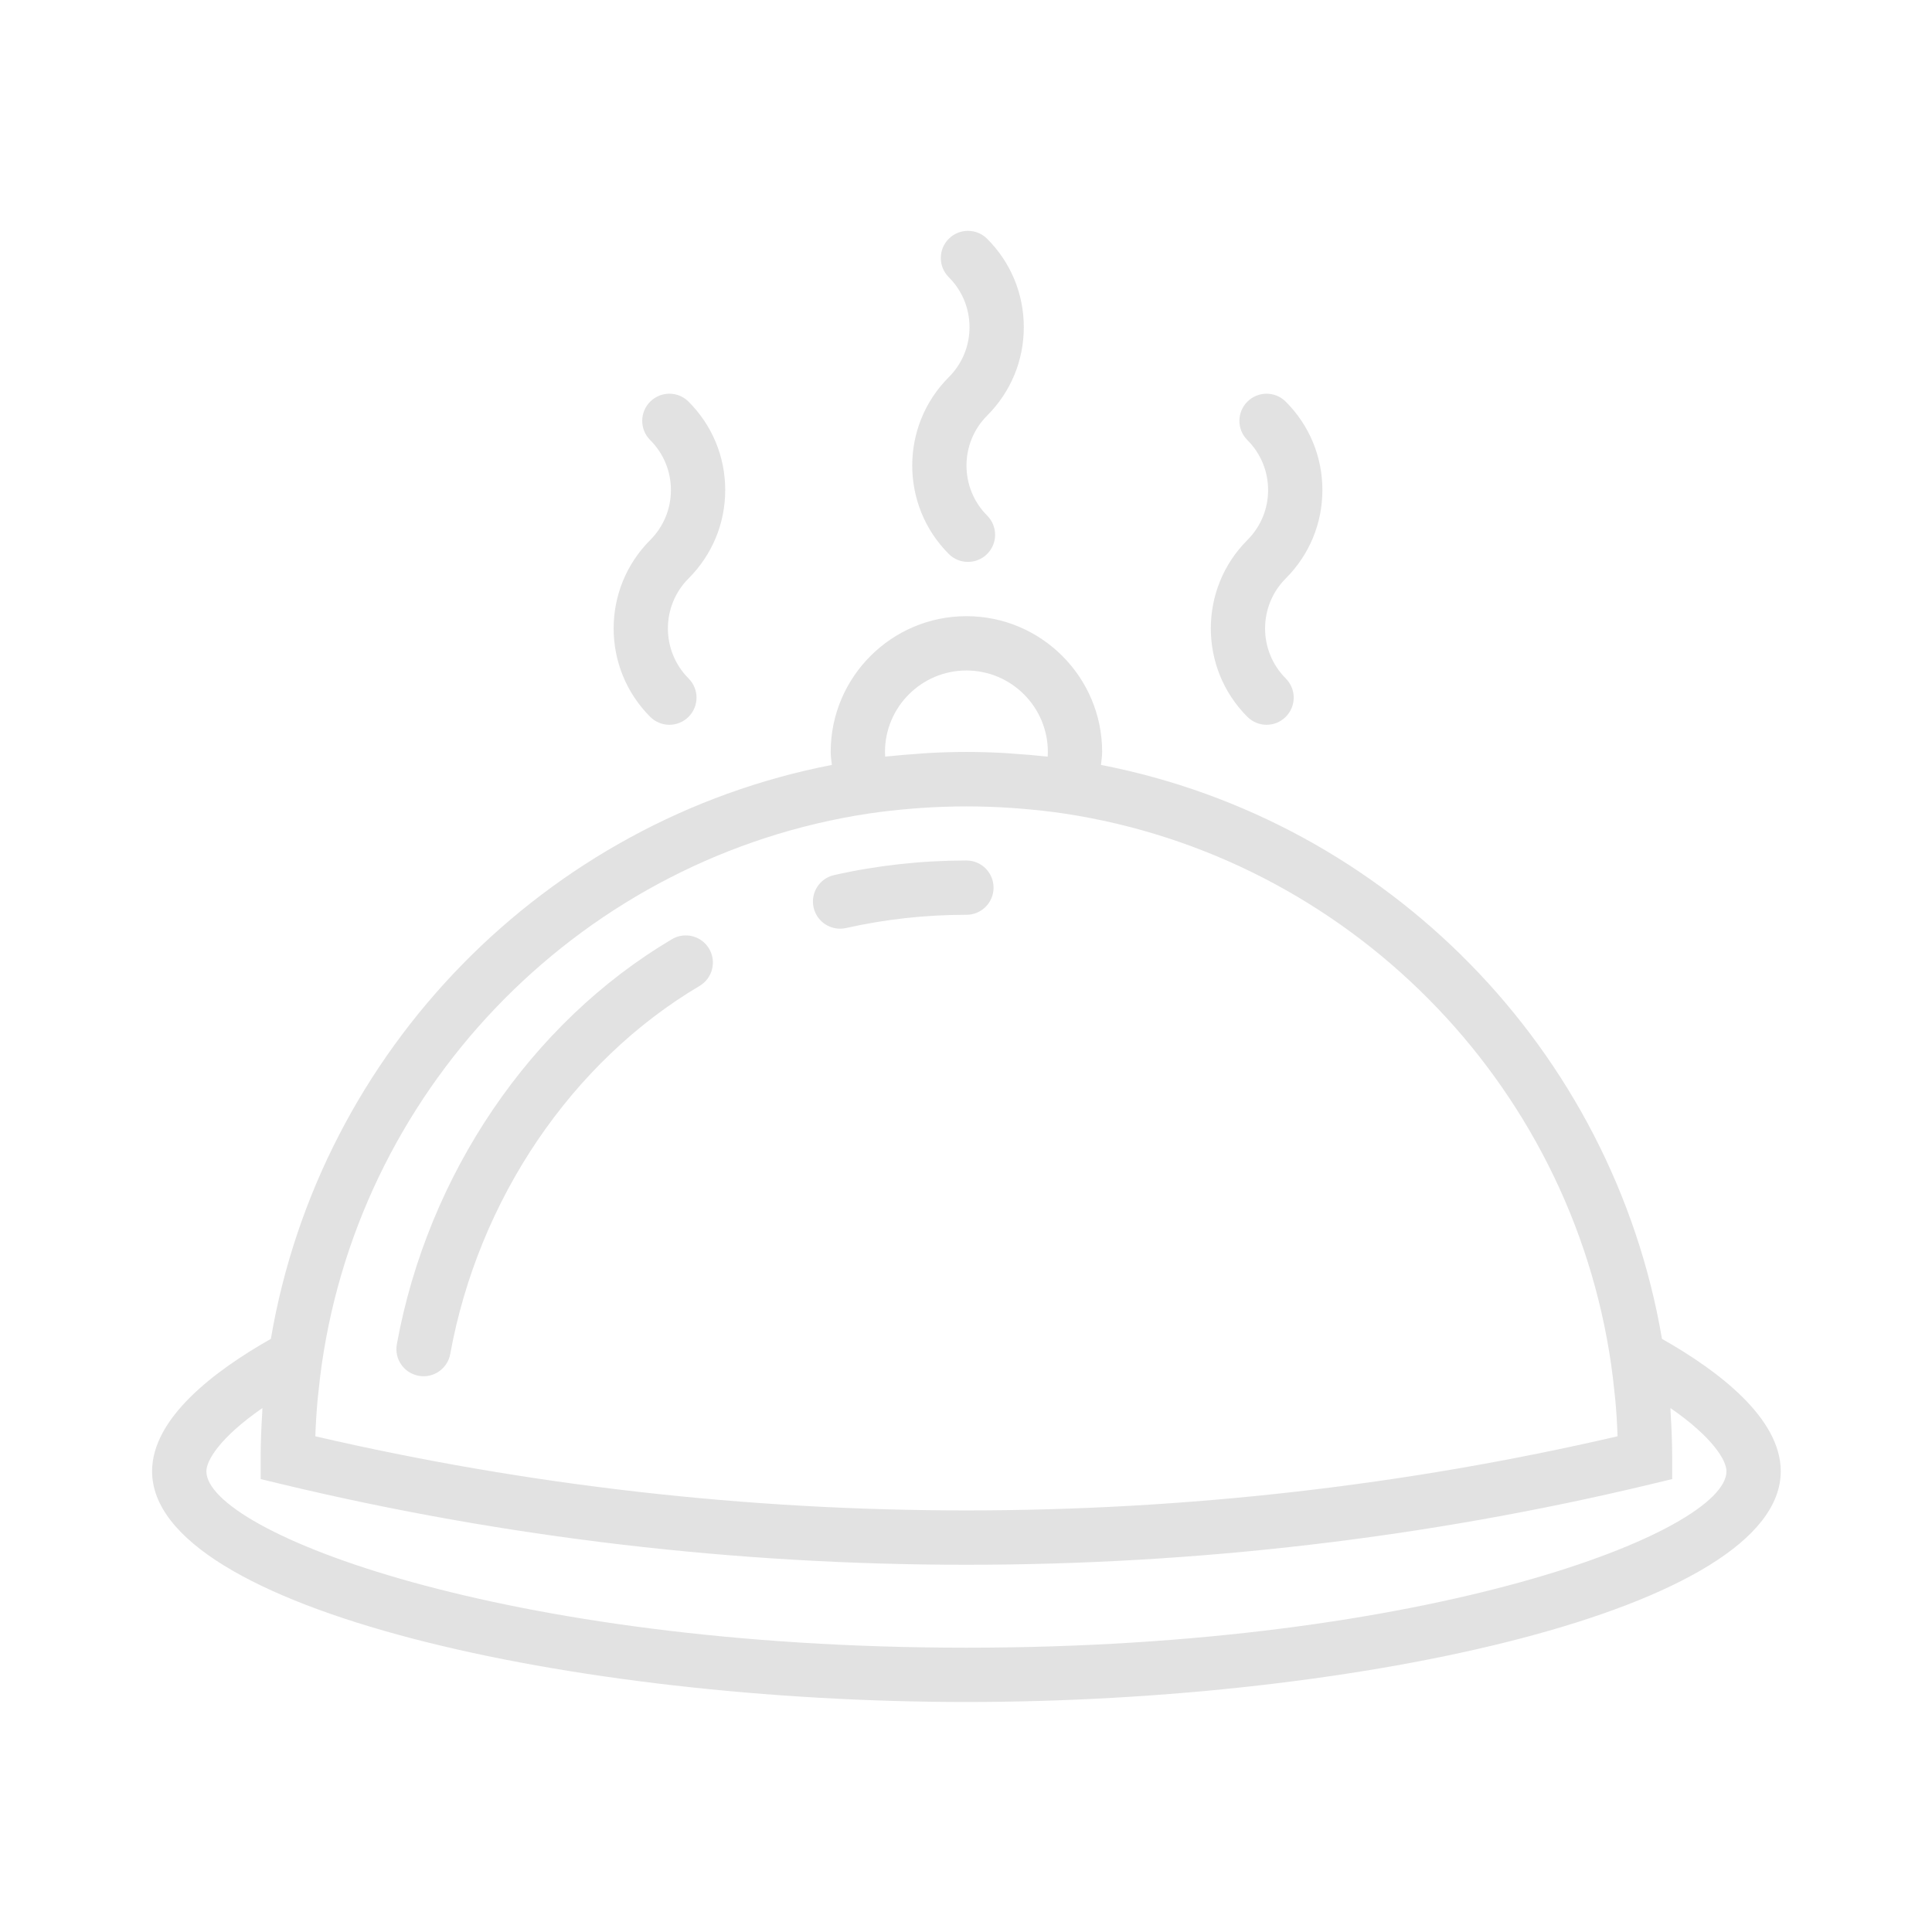 <?xml version="1.0" encoding="UTF-8" standalone="no"?>
<!-- Generator: Adobe Illustrator 18.0.0, SVG Export Plug-In . SVG Version: 6.00 Build 0)  -->

<svg
   version="1.1"
   id="Capa_1"
   x="0px"
   y="0px"
   viewBox="0 0 60 60"
   style="enable-background:new 0 0 60 60;"
   xml:space="preserve"
   sodipodi:docname="food.svg"
   inkscape:version="1.2.1 (9c6d41e410, 2022-07-14, custom)"
   xmlns:inkscape="http://www.inkscape.org/namespaces/inkscape"
   xmlns:sodipodi="http://sodipodi.sourceforge.net/DTD/sodipodi-0.dtd"
   xmlns="http://www.w3.org/2000/svg"
   xmlns:svg="http://www.w3.org/2000/svg"><defs
   id="defs49" /><sodipodi:namedview
   id="namedview47"
   pagecolor="#ffffff"
   bordercolor="#000000"
   borderopacity="0.25"
   inkscape:showpageshadow="2"
   inkscape:pageopacity="0.0"
   inkscape:pagecheckerboard="0"
   inkscape:deskcolor="#d1d1d1"
   showgrid="false"
   inkscape:zoom="14.016667"
   inkscape:cx="29.357907"
   inkscape:cy="30.035672"
   inkscape:window-width="1920"
   inkscape:window-height="1021"
   inkscape:window-x="0"
   inkscape:window-y="30"
   inkscape:window-maximized="1"
   inkscape:current-layer="Capa_1" />
<g
   id="g14"
   style="fill:#e2e2e2;fill-opacity:1"
   transform="matrix(0.843,0,0,0.843,4.723,4.723)">
	<path
   d="m 18.35,20.805 c 0.195,0.195 0.451,0.293 0.707,0.293 0.256,0 0.512,-0.098 0.707,-0.293 0.391,-0.391 0.391,-1.023 0,-1.414 -1.015,-1.016 -1.015,-2.668 0,-3.684 0.87,-0.87 1.35,-2.026 1.35,-3.256 0,-1.23 -0.479,-2.386 -1.35,-3.256 -0.391,-0.391 -1.023,-0.391 -1.414,0 -0.391,0.391 -0.391,1.023 0,1.414 0.492,0.492 0.764,1.146 0.764,1.842 0,0.696 -0.271,1.35 -0.764,1.842 -1.795,1.795 -1.795,4.717 0,6.512 z"
   id="path2"
   style="fill:#e2e2e2;fill-opacity:1" />
	<path
   d="m 40.35,20.805 c 0.195,0.195 0.451,0.293 0.707,0.293 0.256,0 0.512,-0.098 0.707,-0.293 0.391,-0.391 0.391,-1.023 0,-1.414 -1.015,-1.016 -1.015,-2.668 0,-3.684 0.87,-0.87 1.35,-2.026 1.35,-3.256 0,-1.23 -0.479,-2.386 -1.35,-3.256 -0.391,-0.391 -1.023,-0.391 -1.414,0 -0.391,0.391 -0.391,1.023 0,1.414 0.492,0.492 0.764,1.146 0.764,1.842 0,0.696 -0.271,1.35 -0.764,1.842 -1.795,1.795 -1.795,4.717 0,6.512 z"
   id="path4"
   style="fill:#e2e2e2;fill-opacity:1" />
	<path
   d="m 29.35,14.805 c 0.195,0.195 0.451,0.293 0.707,0.293 0.256,0 0.512,-0.098 0.707,-0.293 0.391,-0.391 0.391,-1.023 0,-1.414 -1.015,-1.016 -1.015,-2.668 0,-3.684 0.87,-0.87 1.35,-2.026 1.35,-3.256 0,-1.23 -0.479,-2.386 -1.35,-3.256 -0.391,-0.391 -1.023,-0.391 -1.414,0 -0.391,0.391 -0.391,1.023 0,1.414 0.492,0.492 0.764,1.146 0.764,1.842 0,0.696 -0.271,1.35 -0.764,1.842 -1.795,1.795 -1.795,4.717 0,6.512 z"
   id="path6"
   style="fill:#e2e2e2;fill-opacity:1" />
	<path
   d="m 25.345,28.61 c 0.073,0 0.147,-0.008 0.221,-0.024 1.438,-0.324 2.925,-0.488 4.421,-0.488 0.004,0 0.008,0 0.013,0 v 0 c 0.552,0 1,-0.447 1,-0.999 0,-0.553 -0.447,-1.001 -1,-1.001 -0.004,0 -0.009,0 -0.014,0 -1.643,0 -3.278,0.181 -4.86,0.537 -0.539,0.121 -0.877,0.656 -0.756,1.195 0.106,0.465 0.518,0.78 0.975,0.78 z"
   id="path8"
   style="fill:#e2e2e2;fill-opacity:1" />
	<path
   d="m 9.821,45.081 c 0.061,0.012 0.121,0.017 0.18,0.017 0.474,0 0.895,-0.338 0.983,-0.82 1.039,-5.698 4.473,-10.768 9.186,-13.56 0.475,-0.281 0.632,-0.895 0.351,-1.37 -0.282,-0.475 -0.895,-0.632 -1.37,-0.351 -5.204,3.083 -8.992,8.661 -10.134,14.921 -0.1,0.544 0.26,1.064 0.804,1.163 z"
   id="path10"
   style="fill:#e2e2e2;fill-opacity:1" />
	<path
   d="M 55.624,43.721 C 53.812,33.08 45.517,24.625 34.957,22.577 34.974,22.417 35,22.256 35,22.097 c 0,-2.757 -2.243,-5 -5,-5 -2.757,0 -5,2.243 -5,5 0,0.159 0.025,0.32 0.043,0.48 C 14.483,24.625 6.188,33.08 4.376,43.721 2.286,44.904 0,46.645 0,48.598 c 0,5.085 15.512,8.5 30,8.5 14.488,0 30,-3.415 30,-8.5 0,-1.953 -2.286,-3.694 -4.376,-4.877 z M 27.006,22.27 C 27.002,22.212 27,22.154 27,22.098 c 0,-1.654 1.346,-3 3,-3 1.654,0 3,1.346 3,3 0,0.057 -0.002,0.114 -0.006,0.172 -0.047,-0.005 -0.094,-0.007 -0.14,-0.012 -0.344,-0.038 -0.69,-0.065 -1.038,-0.089 -0.128,-0.009 -0.255,-0.022 -0.383,-0.029 -0.474,-0.026 -0.951,-0.041 -1.432,-0.041 -0.481,0 -0.958,0.015 -1.432,0.041 -0.128,0.007 -0.255,0.02 -0.383,0.029 -0.348,0.024 -0.694,0.052 -1.038,0.089 -0.048,0.005 -0.095,0.006 -0.142,0.012 z m -0.607,2.098 c 0.537,-0.08 1.077,-0.138 1.619,-0.182 0.111,-0.009 0.222,-0.017 0.333,-0.025 1.098,-0.074 2.201,-0.074 3.299,0 0.111,0.008 0.222,0.016 0.333,0.025 0.542,0.044 1.082,0.102 1.619,0.182 10.418,1.575 18.657,9.872 20.152,20.316 0.046,0.321 0.083,0.643 0.116,0.965 0.011,0.111 0.026,0.221 0.036,0.332 0.039,0.443 0.068,0.886 0.082,1.329 -15.71,3.641 -32.264,3.641 -47.974,0 C 6.029,46.867 6.057,46.424 6.096,45.981 6.106,45.87 6.12,45.76 6.132,45.649 6.165,45.326 6.202,45.004 6.248,44.684 7.742,34.24 15.981,25.942 26.399,24.368 Z M 30,55.098 C 12.904,55.098 2,50.829 2,48.598 2,48.215 2.474,47.371 4.064,46.27 4.06,46.327 4.062,46.383 4.058,46.44 4.024,46.988 4,47.54 4,48.098 v 0.788 l 0.767,0.185 c 8.254,1.98 16.744,2.972 25.233,2.972 8.489,0 16.979,-0.991 25.233,-2.972 L 56,48.886 V 48.098 C 56,47.54 55.976,46.989 55.942,46.44 55.938,46.383 55.94,46.327 55.936,46.27 57.526,47.371 58,48.215 58,48.598 c 0,2.231 -10.904,6.5 -28,6.5 z"
   id="path12"
   style="fill:#e2e2e2;fill-opacity:1" />
</g>
<g
   id="g16"
   style="fill:#e2e2e2;fill-opacity:1"
   transform="matrix(0.843,0,0,0.843,4.723,4.723)">
</g>
<g
   id="g18"
   style="fill:#e2e2e2;fill-opacity:1"
   transform="matrix(0.843,0,0,0.843,4.723,4.723)">
</g>
<g
   id="g20"
   style="fill:#e2e2e2;fill-opacity:1"
   transform="matrix(0.843,0,0,0.843,4.723,4.723)">
</g>
<g
   id="g22"
   style="fill:#e2e2e2;fill-opacity:1"
   transform="matrix(0.843,0,0,0.843,4.723,4.723)">
</g>
<g
   id="g24"
   style="fill:#e2e2e2;fill-opacity:1"
   transform="matrix(0.843,0,0,0.843,4.723,4.723)">
</g>
<g
   id="g26"
   style="fill:#e2e2e2;fill-opacity:1"
   transform="matrix(0.843,0,0,0.843,4.723,4.723)">
</g>
<g
   id="g28"
   style="fill:#e2e2e2;fill-opacity:1"
   transform="matrix(0.843,0,0,0.843,4.723,4.723)">
</g>
<g
   id="g30"
   style="fill:#e2e2e2;fill-opacity:1"
   transform="matrix(0.843,0,0,0.843,4.723,4.723)">
</g>
<g
   id="g32"
   style="fill:#e2e2e2;fill-opacity:1"
   transform="matrix(0.843,0,0,0.843,4.723,4.723)">
</g>
<g
   id="g34"
   style="fill:#e2e2e2;fill-opacity:1"
   transform="matrix(0.843,0,0,0.843,4.723,4.723)">
</g>
<g
   id="g36"
   style="fill:#e2e2e2;fill-opacity:1"
   transform="matrix(0.843,0,0,0.843,4.723,4.723)">
</g>
<g
   id="g38"
   style="fill:#e2e2e2;fill-opacity:1"
   transform="matrix(0.843,0,0,0.843,4.723,4.723)">
</g>
<g
   id="g40"
   style="fill:#e2e2e2;fill-opacity:1"
   transform="matrix(0.843,0,0,0.843,4.723,4.723)">
</g>
<g
   id="g42"
   style="fill:#e2e2e2;fill-opacity:1"
   transform="matrix(0.843,0,0,0.843,4.723,4.723)">
</g>
<g
   id="g44"
   style="fill:#e2e2e2;fill-opacity:1"
   transform="matrix(0.843,0,0,0.843,4.723,4.723)">
</g>
</svg>
